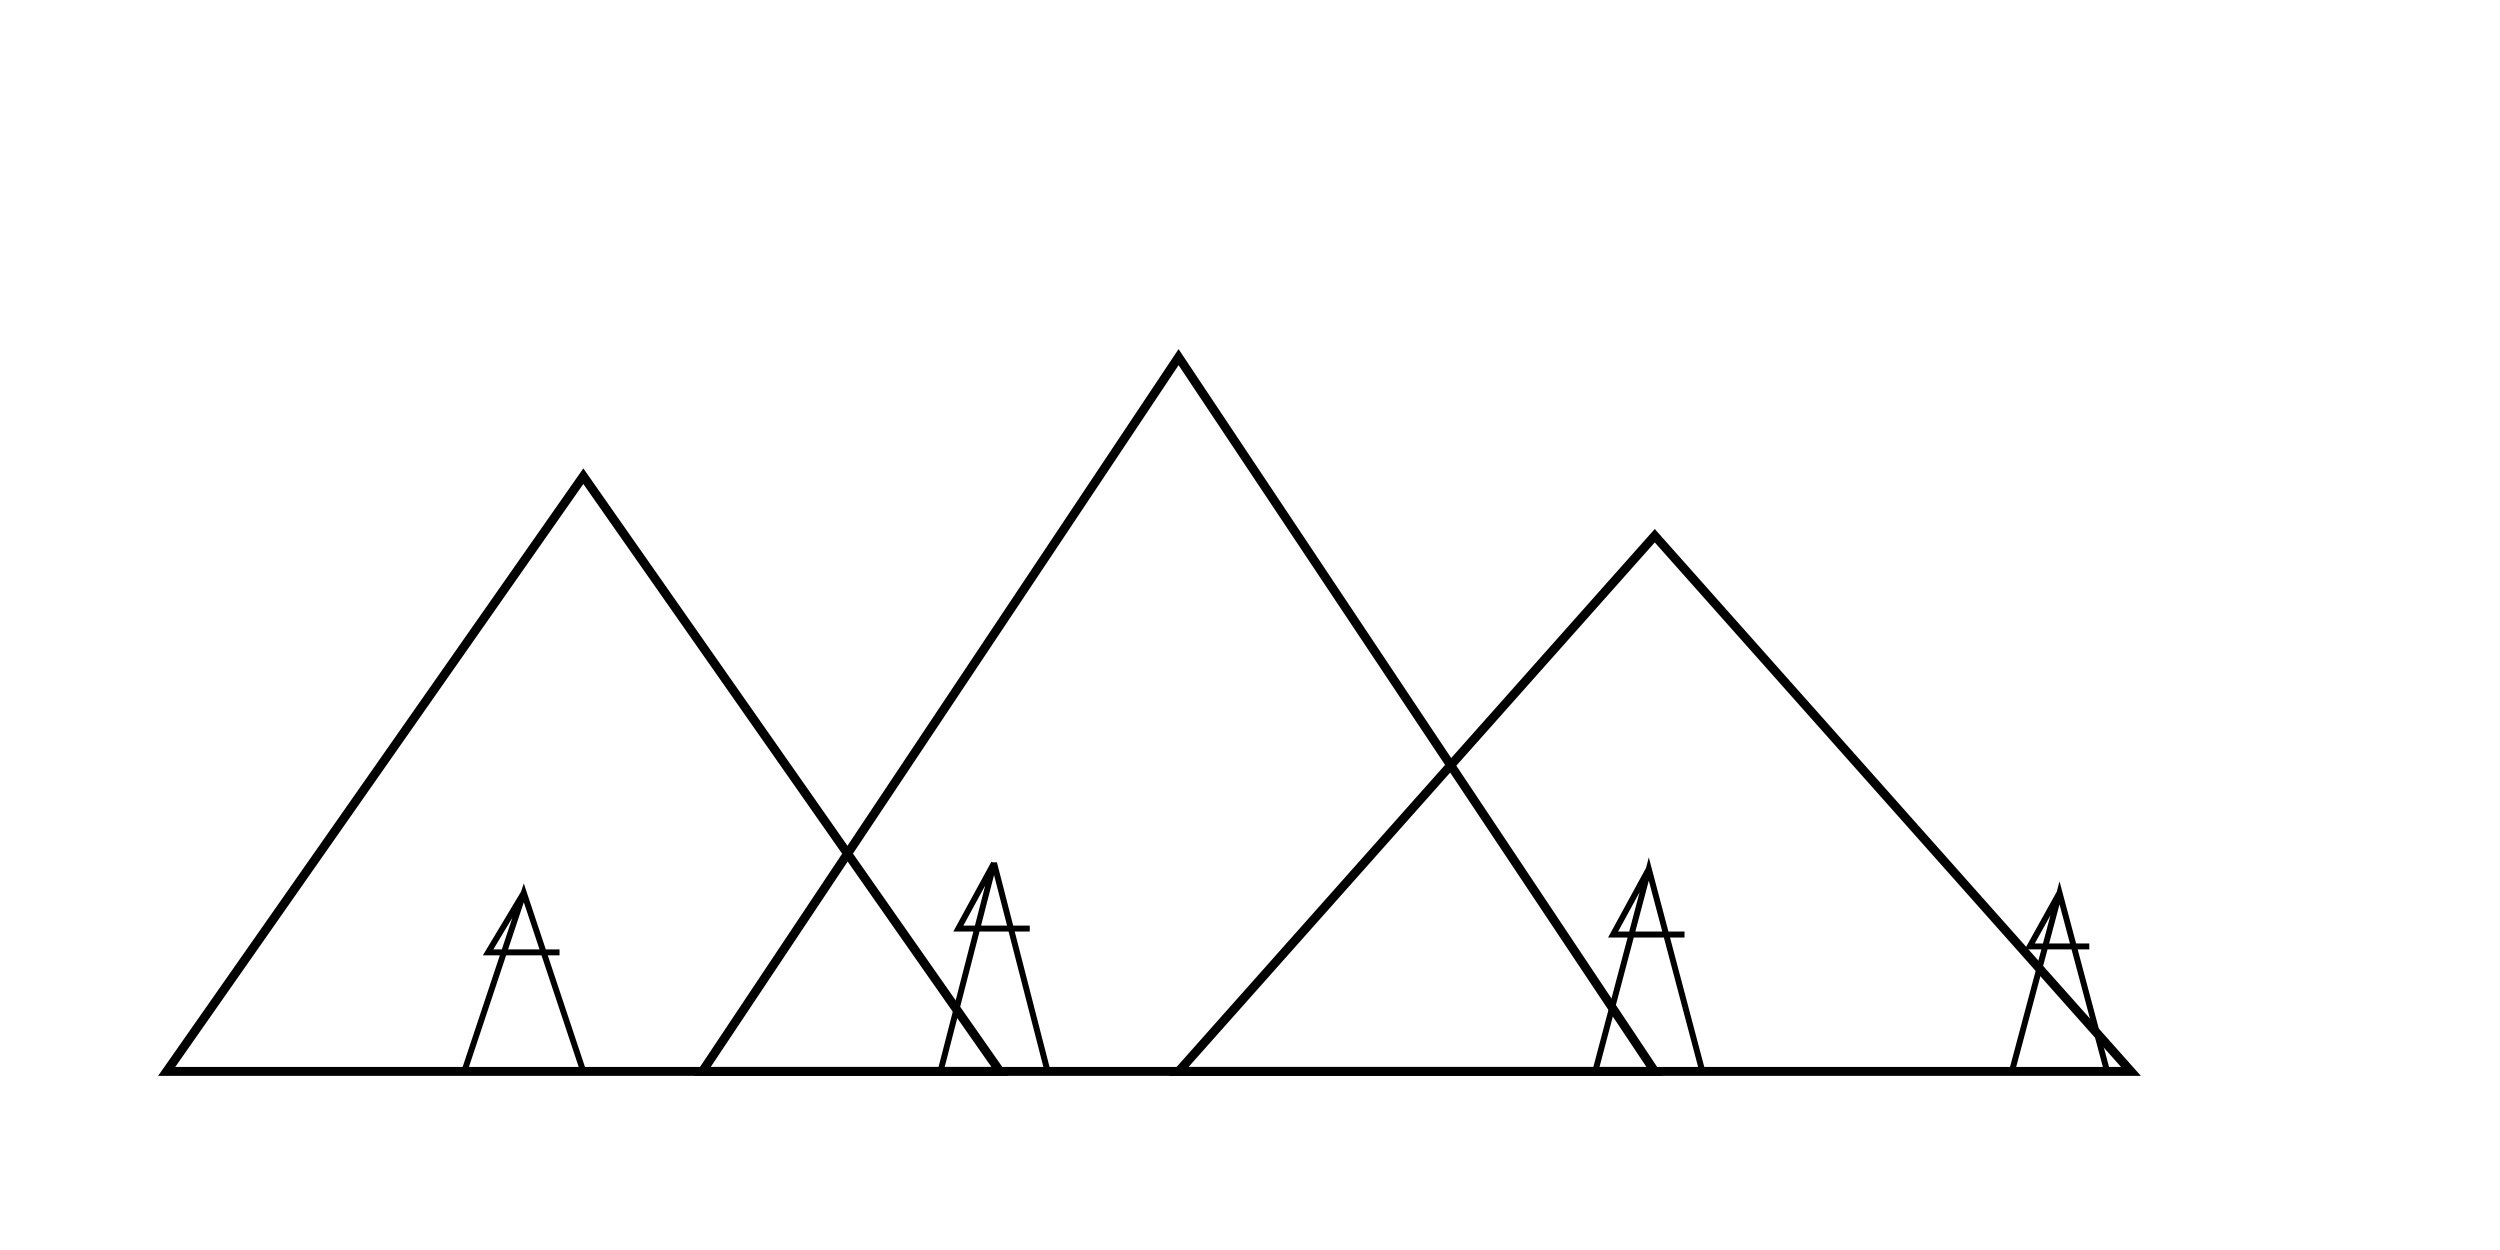 <svg xmlns="http://www.w3.org/2000/svg" viewBox="0 0 840 420"><g fill="none" stroke="#000" stroke-width="3"><path d="M56 360 L196 160 L336 360 Z"/><path d="M236 360 L396 120 L556 360 Z"/><path d="M396 360 L556 180 L716 360 Z"/><g stroke-width="2"><path d="M156 360 L176 300 L196 360 M176 300 L164 320 L188 320"/><path d="M316 360 L334 290 L352 360 M334 290 L322 312 L346 312"/><path d="M536 360 L554 292 L572 360 M554 292 L542 314 L566 314"/><path d="M676 360 L692 300 L708 360 M692 300 L682 318 L702 318"/></g></g></svg>